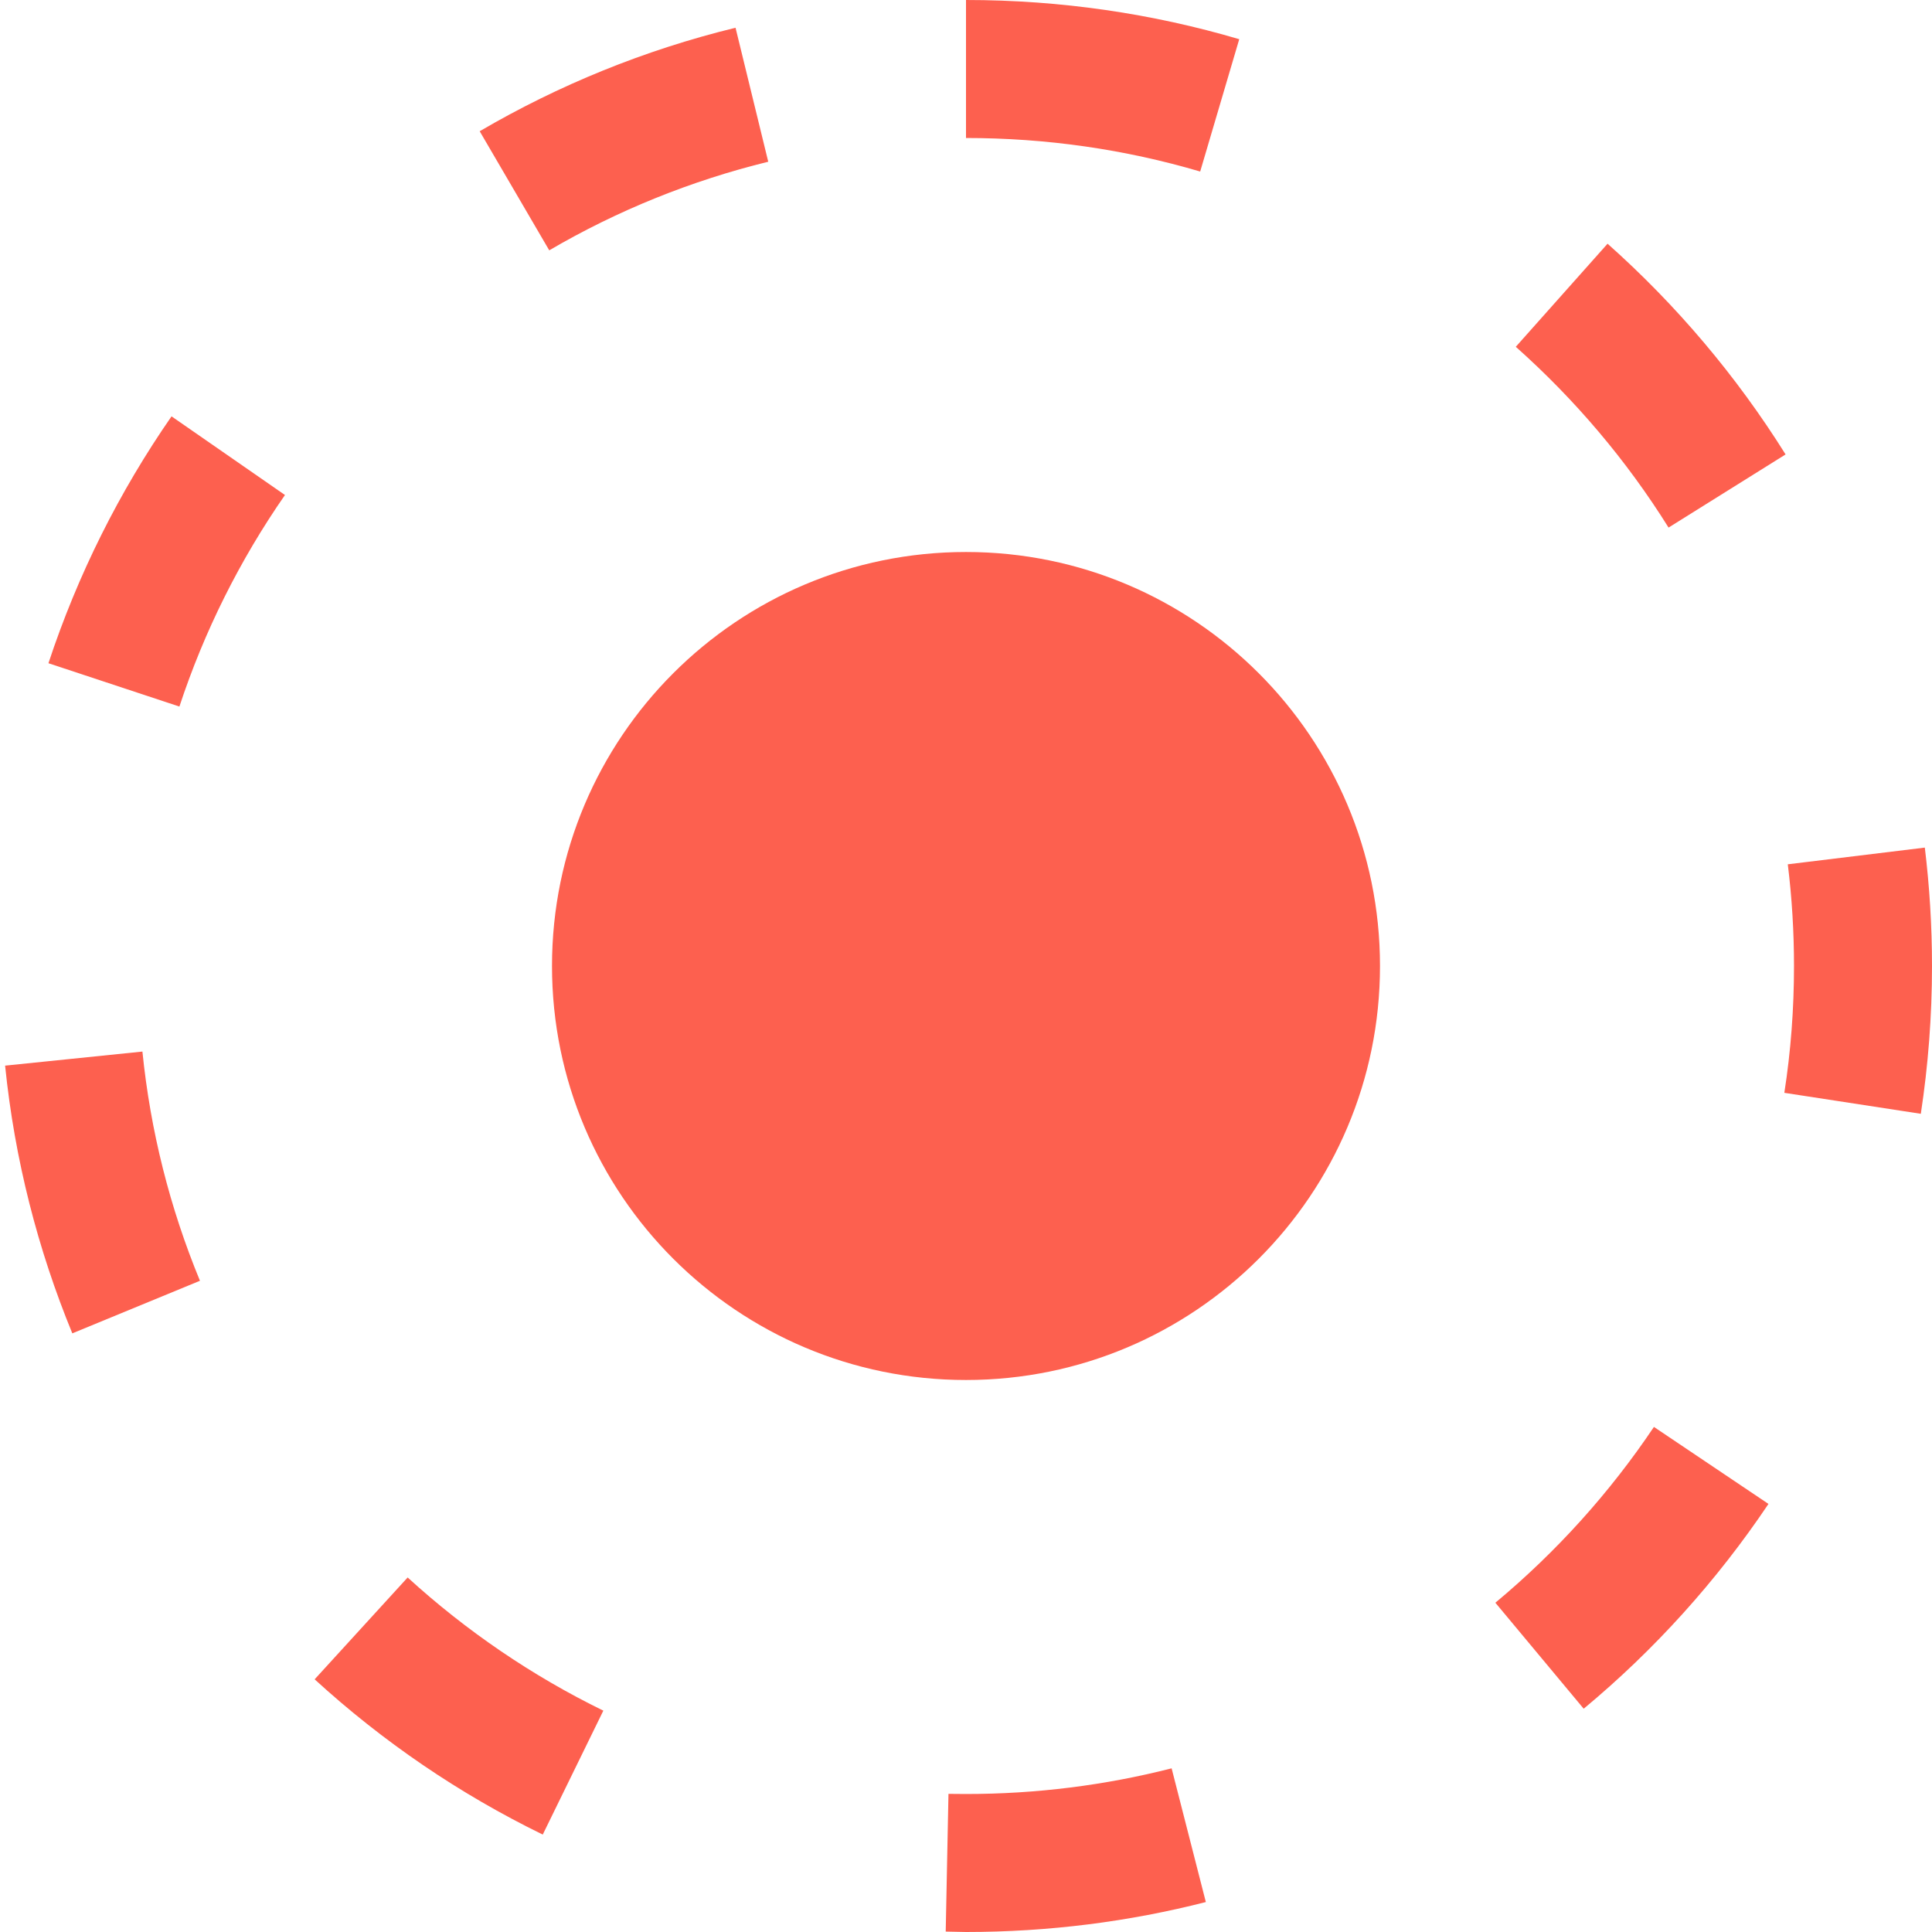 <?xml version="1.0" encoding="UTF-8"?>
<svg width="14px" height="14px" viewBox="0 0 14 14" version="1.1" xmlns="http://www.w3.org/2000/svg" xmlns:xlink="http://www.w3.org/1999/xlink">
    <title>小图标-动效层-高亮表格</title>
    <g id="0523" stroke="none" stroke-width="1" fill="none" fill-rule="evenodd">
        <g id="监控-告警事件大屏" transform="translate(-48, -442)" fill="#FD604F">
            <g id="Rank-Table" transform="translate(28, 395)">
                <g id="row-高亮2" transform="translate(0, 30)">
                    <g id="小图标-动效层-高亮表格" transform="translate(20, 17)">
                        <path d="M8.738,13.783 L8.49,12.814 C8.008,12.937 7.509,13 7,13 L6.873,12.999 L6.853,13.997 L7,14 C7.6,14 8.182,13.925 8.738,13.783 Z M2.28,12.169 C2.772,12.619 3.328,12.999 3.933,13.294 L4.372,12.396 C3.856,12.144 3.378,11.818 2.954,11.431 L2.28,12.169 Z M12.815,10.898 L11.985,10.34 C11.665,10.817 11.278,11.246 10.836,11.614 L11.476,12.382 C11.99,11.955 12.441,11.455 12.815,10.898 Z M0.037,7.722 C0.106,8.402 0.274,9.054 0.524,9.662 L1.449,9.281 C1.231,8.753 1.09,8.195 1.032,7.62 L0.037,7.722 Z M14,7 C14,6.709 13.982,6.423 13.948,6.142 L12.955,6.263 C12.985,6.506 13,6.752 13,7 C13,7.31 12.977,7.617 12.93,7.919 L13.919,8.071 C13.972,7.722 14,7.364 14,7 Z M1.243,3.017 C0.865,3.562 0.563,4.164 0.351,4.806 L1.3,5.12 C1.48,4.574 1.738,4.058 2.065,3.587 L1.243,3.017 Z M12.939,3.293 C12.583,2.724 12.148,2.21 11.649,1.766 L10.984,2.513 C11.413,2.895 11.787,3.336 12.091,3.823 L12.939,3.293 Z M5.33,0.201 C4.67,0.362 4.047,0.617 3.476,0.951 L3.98,1.814 C4.474,1.525 5.008,1.309 5.567,1.172 L5.33,0.201 Z M7,0 L7,1 C7.582,1 8.151,1.082 8.697,1.243 L8.98,0.284 C8.352,0.099 7.688,0 7,0 Z" id="椭圆形" fill-rule="nonzero"></path>
                        <path d="M7,10 C8.657,10 10,8.657 10,7 C10,5.343 8.657,4 7,4 C5.343,4 4,5.343 4,7 C4,8.657 5.343,10 7,10 Z" id="椭圆形备份"></path>
                    </g>
                </g>
            </g>
        </g>
    </g>
</svg>